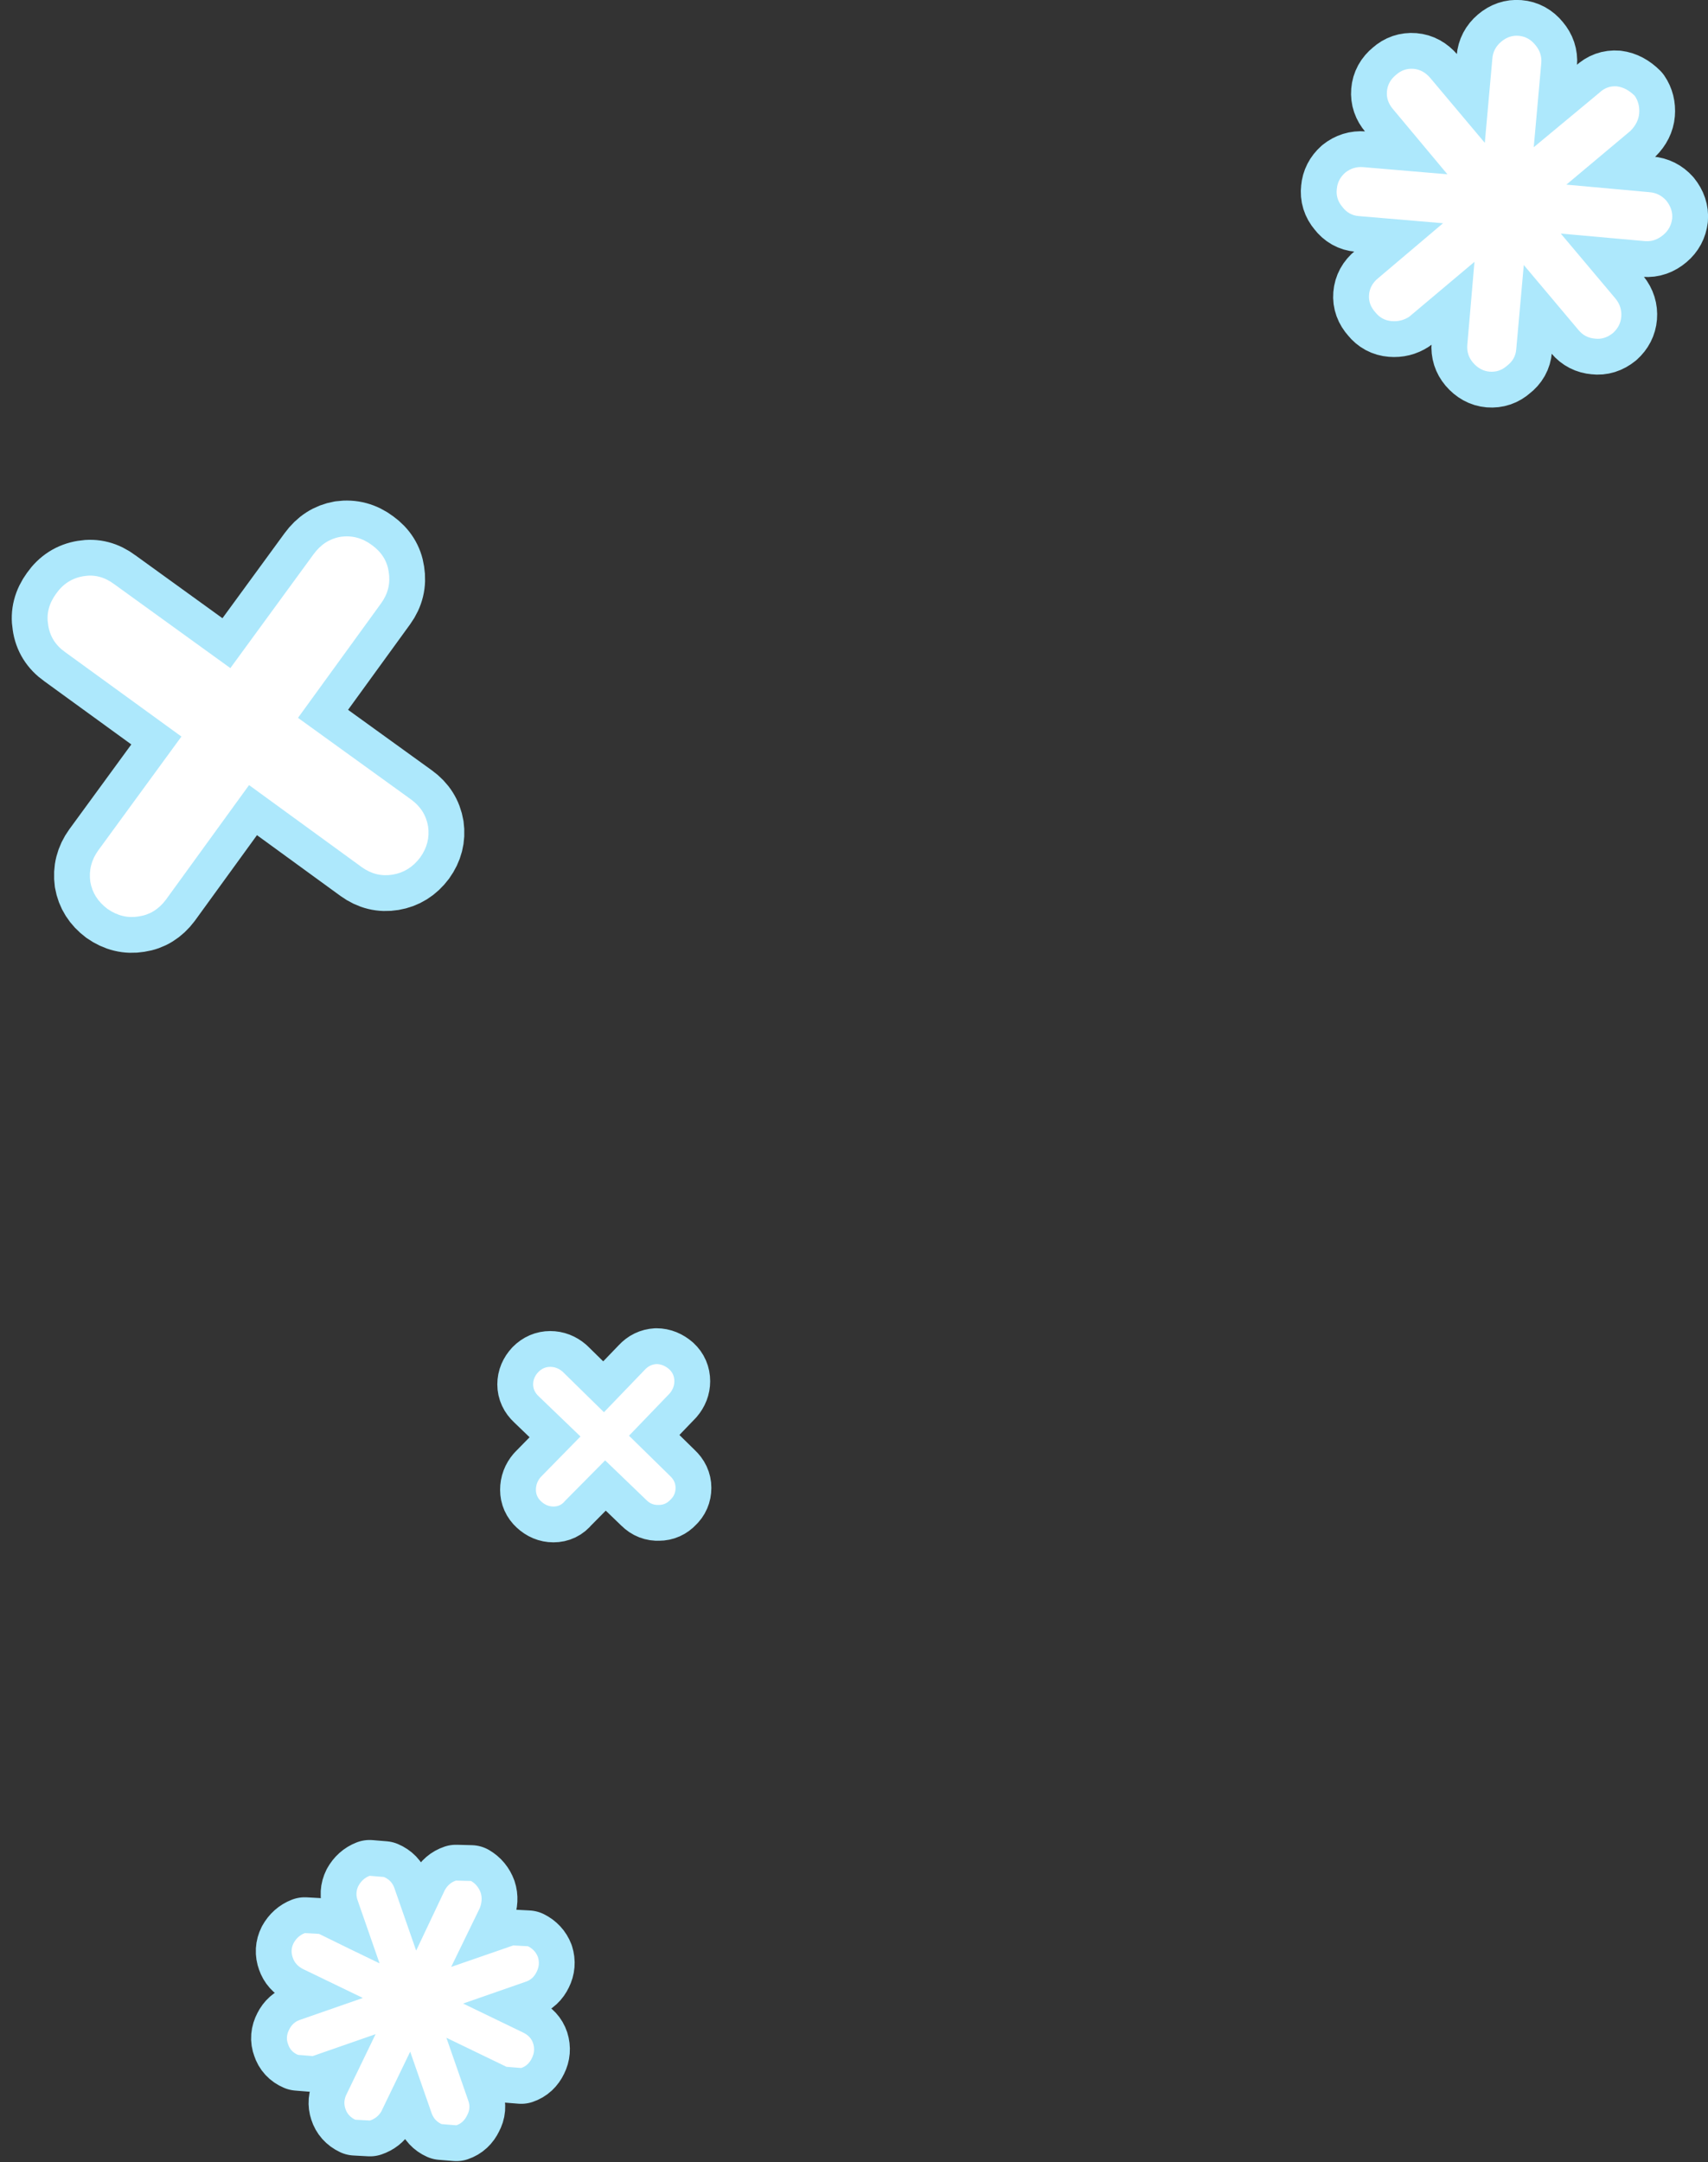<?xml version="1.0" encoding="UTF-8" standalone="no"?>
<svg xmlns:xlink="http://www.w3.org/1999/xlink" height="271.7px" width="214.65px" xmlns="http://www.w3.org/2000/svg">
  <rect width="100%" height="100%" fill="#333333" stroke="none"/>
  <g transform="matrix(1.0, 0.0, 0.0, 1.0, 123.85, 332.55)">
    <path d="M79.35 -321.7 Q78.1 -321.8 77.15 -320.9 L68.9 -314.05 69.85 -324.65 Q69.95 -325.9 69.1 -326.9 68.25 -327.95 67.0 -328.05 65.8 -328.15 64.8 -327.3 63.8 -326.45 63.7 -325.2 L62.75 -314.6 55.9 -322.75 Q55.0 -323.8 53.8 -323.9 52.55 -324.0 51.6 -323.15 50.55 -322.3 50.45 -321.05 50.35 -319.85 51.2 -318.85 L58.05 -310.65 47.45 -311.55 Q46.2 -311.65 45.2 -310.85 44.25 -310.0 44.15 -308.8 44.0 -307.55 44.85 -306.55 45.65 -305.5 46.9 -305.4 L57.5 -304.5 49.35 -297.6 Q48.3 -296.75 48.2 -295.5 48.1 -294.3 49.0 -293.3 49.8 -292.3 51.05 -292.2 52.25 -292.1 53.25 -292.75 L61.45 -299.65 60.55 -289.2 Q60.45 -287.95 61.25 -287.0 62.15 -285.95 63.35 -285.85 64.6 -285.75 65.55 -286.6 66.6 -287.4 66.7 -288.65 L67.65 -299.25 74.55 -291.05 Q75.35 -290.1 76.6 -290.0 77.8 -289.85 78.85 -290.7 79.8 -291.55 79.9 -292.75 80.0 -294.0 79.2 -295.0 L72.3 -303.2 82.9 -302.25 Q84.15 -302.15 85.2 -303.05 86.15 -303.85 86.3 -305.1 86.4 -306.3 85.55 -307.35 84.7 -308.3 83.45 -308.4 L73.0 -309.35 81.05 -316.1 Q82.05 -317.1 82.15 -318.3 82.25 -319.55 81.6 -320.5 80.55 -321.55 79.35 -321.7 Z" fill="none" stroke="#ade8fc" stroke-linecap="round" stroke-linejoin="round" stroke-width="9.0"/>
    <path d="M79.35 -321.7 Q80.55 -321.55 81.6 -320.5 82.25 -319.55 82.15 -318.3 82.05 -317.1 81.05 -316.1 L73.0 -309.35 83.45 -308.4 Q84.7 -308.3 85.55 -307.35 86.4 -306.3 86.3 -305.1 86.15 -303.85 85.2 -303.05 84.15 -302.15 82.9 -302.25 L72.3 -303.2 79.2 -295.0 Q80.0 -294.0 79.9 -292.75 79.8 -291.55 78.85 -290.7 77.8 -289.85 76.6 -290.0 75.35 -290.1 74.55 -291.05 L67.65 -299.25 66.7 -288.65 Q66.6 -287.4 65.55 -286.6 64.6 -285.75 63.35 -285.85 62.15 -285.95 61.25 -287.0 60.45 -287.95 60.55 -289.2 L61.45 -299.65 53.25 -292.75 Q52.25 -292.1 51.05 -292.2 49.8 -292.3 49.0 -293.3 48.1 -294.3 48.2 -295.5 48.3 -296.75 49.35 -297.6 L57.5 -304.5 46.9 -305.4 Q45.65 -305.5 44.85 -306.55 44.0 -307.55 44.15 -308.8 44.25 -310.0 45.2 -310.85 46.2 -311.65 47.45 -311.55 L58.05 -310.65 51.2 -318.85 Q50.35 -319.85 50.45 -321.05 50.55 -322.3 51.6 -323.15 52.55 -324.0 53.8 -323.9 55.0 -323.8 55.9 -322.75 L62.75 -314.6 63.7 -325.2 Q63.8 -326.45 64.8 -327.3 65.8 -328.15 67.0 -328.05 68.25 -327.95 69.1 -326.9 69.95 -325.9 69.85 -324.65 L68.9 -314.05 77.15 -320.9 Q78.1 -321.8 79.35 -321.7" fill="#ffffff" fill-rule="evenodd" stroke="none"/>
    <path d="M-77.1 -264.05 Q-75.3 -262.75 -75.0 -260.7 -74.65 -258.55 -75.95 -256.75 L-86.4 -242.35 -72.2 -232.1 Q-70.4 -230.8 -70.05 -228.7 -69.75 -226.6 -71.05 -224.8 -72.4 -223.0 -74.5 -222.65 -76.6 -222.3 -78.4 -223.6 L-92.55 -233.9 -103.0 -219.5 Q-104.35 -217.7 -106.4 -217.4 -108.5 -217.05 -110.35 -218.35 -112.15 -219.7 -112.5 -221.75 -112.8 -223.9 -111.5 -225.7 L-101.05 -240.0 -115.65 -250.6 Q-117.5 -251.9 -117.8 -254.05 -118.15 -256.1 -116.8 -257.95 -115.5 -259.8 -113.35 -260.15 -111.3 -260.5 -109.5 -259.15 L-94.9 -248.6 -84.45 -262.9 Q-83.1 -264.75 -81.05 -265.1 -78.9 -265.4 -77.1 -264.05" fill="#ffffff" fill-rule="evenodd" stroke="none"/>
    <path d="M-77.1 -264.05 Q-78.9 -265.4 -81.05 -265.1 -83.1 -264.75 -84.45 -262.9 L-94.9 -248.6 -109.5 -259.15 Q-111.3 -260.5 -113.35 -260.15 -115.5 -259.8 -116.8 -257.95 -118.15 -256.1 -117.8 -254.05 -117.5 -251.9 -115.65 -250.6 L-101.05 -240.0 -111.5 -225.7 Q-112.8 -223.9 -112.5 -221.75 -112.15 -219.7 -110.35 -218.35 -108.5 -217.05 -106.4 -217.4 -104.35 -217.7 -103.0 -219.5 L-92.55 -233.9 -78.4 -223.6 Q-76.6 -222.3 -74.5 -222.65 -72.4 -223.0 -71.05 -224.8 -69.75 -226.6 -70.05 -228.7 -70.4 -230.8 -72.2 -232.1 L-86.4 -242.35 -75.95 -256.75 Q-74.65 -258.55 -75.0 -260.7 -75.3 -262.75 -77.1 -264.05 Z" fill="none" stroke="#ade8fc" stroke-linecap="square" stroke-linejoin="round" stroke-width="9.0"/>
    <path d="M-75.0 -260.7 Q-74.65 -258.55 -75.95 -256.75 L-86.4 -242.35 -72.2 -232.1 Q-70.4 -230.8 -70.05 -228.7 -69.75 -226.6 -71.05 -224.8 -72.4 -223.0 -74.5 -222.65 -76.6 -222.3 -78.4 -223.6 L-92.55 -233.9 -103.0 -219.5 Q-104.35 -217.7 -106.4 -217.4 -108.5 -217.05 -110.35 -218.35 -112.15 -219.7 -112.5 -221.75 -112.8 -223.9 -111.5 -225.7 L-101.05 -240.0 -115.65 -250.6 Q-117.5 -251.9 -117.8 -254.05 -118.15 -256.1 -116.8 -257.95 -115.5 -259.8 -113.35 -260.15 -111.3 -260.5 -109.5 -259.15 L-94.9 -248.6 -84.45 -262.9 Q-83.1 -264.75 -81.05 -265.1 -78.9 -265.4 -77.1 -264.05 -75.3 -262.75 -75.0 -260.7" fill="#ffffff" fill-rule="evenodd" stroke="none"/>
    <path d="M-39.6 -144.1 Q-40.2 -143.45 -41.05 -143.45 -41.95 -143.4 -42.6 -144.05 L-47.8 -149.05 -52.85 -143.95 Q-53.4 -143.25 -54.3 -143.25 -55.15 -143.25 -55.85 -143.9 -56.5 -144.5 -56.5 -145.35 -56.5 -146.25 -55.9 -146.95 L-50.9 -152.05 -56.15 -157.1 Q-56.85 -157.75 -56.85 -158.6 -56.85 -159.45 -56.2 -160.15 -55.55 -160.8 -54.7 -160.8 -53.85 -160.8 -53.15 -160.2 L-47.95 -155.1 -42.8 -160.45 Q-42.2 -161.1 -41.35 -161.15 -40.5 -161.15 -39.75 -160.5 -39.1 -159.9 -39.1 -159.0 -39.1 -158.15 -39.7 -157.45 L-44.8 -152.15 -39.65 -147.1 Q-38.95 -146.45 -38.95 -145.6 -38.95 -144.7 -39.6 -144.1" fill="#ffffff" fill-rule="evenodd" stroke="none"/>
    <path d="M-39.6 -144.1 Q-38.95 -144.7 -38.95 -145.6 -38.95 -146.45 -39.65 -147.1 L-44.8 -152.15 -39.7 -157.45 Q-39.1 -158.15 -39.1 -159.0 -39.1 -159.9 -39.75 -160.5 -40.5 -161.15 -41.35 -161.15 -42.2 -161.1 -42.8 -160.45 L-47.95 -155.1 -53.15 -160.2 Q-53.85 -160.8 -54.7 -160.8 -55.55 -160.8 -56.2 -160.15 -56.85 -159.45 -56.85 -158.6 -56.85 -157.75 -56.15 -157.1 L-50.9 -152.05 -55.9 -146.95 Q-56.5 -146.25 -56.5 -145.35 -56.5 -144.5 -55.85 -143.9 -55.15 -143.25 -54.3 -143.25 -53.4 -143.25 -52.85 -143.95 L-47.8 -149.05 -42.6 -144.05 Q-41.95 -143.4 -41.05 -143.45 -40.2 -143.45 -39.6 -144.1 Z" fill="none" stroke="#ade8fc" stroke-linecap="square" stroke-linejoin="round" stroke-width="9.0"/>
    <path d="M-41.05 -143.45 Q-41.95 -143.4 -42.6 -144.05 L-47.8 -149.05 -52.85 -143.95 Q-53.4 -143.25 -54.3 -143.25 -55.15 -143.25 -55.85 -143.9 -56.5 -144.5 -56.5 -145.35 -56.5 -146.25 -55.9 -146.95 L-50.9 -152.05 -56.15 -157.1 Q-56.85 -157.75 -56.85 -158.6 -56.85 -159.45 -56.2 -160.15 -55.55 -160.8 -54.7 -160.8 -53.85 -160.8 -53.15 -160.2 L-47.95 -155.1 -42.8 -160.45 Q-42.2 -161.1 -41.35 -161.15 -40.5 -161.15 -39.75 -160.5 -39.1 -159.9 -39.1 -159.0 -39.1 -158.15 -39.7 -157.45 L-44.8 -152.15 -39.65 -147.1 Q-38.95 -146.45 -38.95 -145.6 -38.95 -144.7 -39.6 -144.1 -40.2 -143.45 -41.05 -143.45" fill="#ffffff" fill-rule="evenodd" stroke="none"/>
    <path d="M-66.55 -96.25 Q-67.45 -95.95 -67.95 -95.05 L-71.55 -87.45 -74.3 -95.35 Q-74.65 -96.3 -75.6 -96.7 L-77.4 -96.85 Q-78.3 -96.5 -78.8 -95.6 -79.25 -94.7 -78.9 -93.75 L-76.15 -85.85 Q-79.9 -87.65 -83.75 -89.55 L-85.55 -89.65 Q-86.45 -89.3 -86.95 -88.4 -87.4 -87.5 -87.05 -86.55 -86.75 -85.65 -85.8 -85.15 L-78.25 -81.5 -86.15 -78.75 Q-87.05 -78.45 -87.5 -77.55 -88.0 -76.6 -87.65 -75.7 -87.35 -74.75 -86.4 -74.35 L-84.55 -74.2 -76.65 -76.95 -80.3 -69.4 Q-80.75 -68.5 -80.45 -67.6 -80.15 -66.65 -79.2 -66.2 L-77.35 -66.1 Q-76.45 -66.4 -75.95 -67.2 L-72.3 -74.75 -69.6 -67.0 Q-69.25 -66.05 -68.35 -65.65 L-66.5 -65.5 Q-65.6 -65.8 -65.15 -66.75 -64.65 -67.65 -65.0 -68.6 L-67.75 -76.5 -60.2 -72.85 -58.35 -72.7 Q-57.45 -73.0 -57.0 -73.95 -56.55 -74.85 -56.85 -75.8 -57.15 -76.7 -58.1 -77.15 L-65.65 -80.8 -57.75 -83.55 Q-56.85 -83.85 -56.4 -84.8 -55.95 -85.7 -56.25 -86.65 -56.6 -87.55 -57.5 -88.0 L-59.35 -88.1 -67.15 -85.4 -63.55 -92.8 Q-63.15 -93.85 -63.45 -94.75 -63.8 -95.7 -64.65 -96.2 L-66.55 -96.25 Z" fill="none" stroke="#ade8fc" stroke-linecap="round" stroke-linejoin="round" stroke-width="9.0"/>
    <path d="M-66.55 -96.25 L-64.65 -96.2 Q-63.8 -95.7 -63.45 -94.75 -63.15 -93.85 -63.55 -92.8 L-67.15 -85.4 -59.35 -88.1 -57.5 -88.0 Q-56.6 -87.55 -56.25 -86.65 -55.95 -85.7 -56.4 -84.8 -56.85 -83.85 -57.75 -83.55 L-65.65 -80.8 -58.1 -77.15 Q-57.15 -76.7 -56.85 -75.8 -56.55 -74.85 -57.0 -73.95 -57.45 -73.0 -58.35 -72.7 L-60.2 -72.85 -67.75 -76.5 -65.0 -68.6 Q-64.65 -67.65 -65.15 -66.75 -65.6 -65.8 -66.5 -65.5 L-68.35 -65.65 Q-69.25 -66.05 -69.6 -67.0 L-72.3 -74.75 -75.95 -67.2 Q-76.45 -66.4 -77.35 -66.1 L-79.2 -66.2 Q-80.15 -66.65 -80.45 -67.6 -80.75 -68.5 -80.3 -69.4 L-76.65 -76.95 -84.55 -74.2 -86.4 -74.35 Q-87.35 -74.75 -87.65 -75.7 -88.0 -76.6 -87.5 -77.55 -87.05 -78.45 -86.15 -78.75 L-78.25 -81.5 -85.8 -85.15 Q-86.75 -85.65 -87.05 -86.55 -87.4 -87.5 -86.95 -88.4 -86.45 -89.3 -85.55 -89.65 L-83.75 -89.55 Q-79.9 -87.65 -76.15 -85.85 L-78.9 -93.75 Q-79.25 -94.7 -78.8 -95.6 -78.3 -96.5 -77.4 -96.85 L-75.6 -96.7 Q-74.65 -96.3 -74.3 -95.35 L-71.55 -87.45 -67.95 -95.05 Q-67.45 -95.95 -66.55 -96.25" fill="#ffffff" fill-rule="evenodd" stroke="none"/>
  </g>
</svg>
